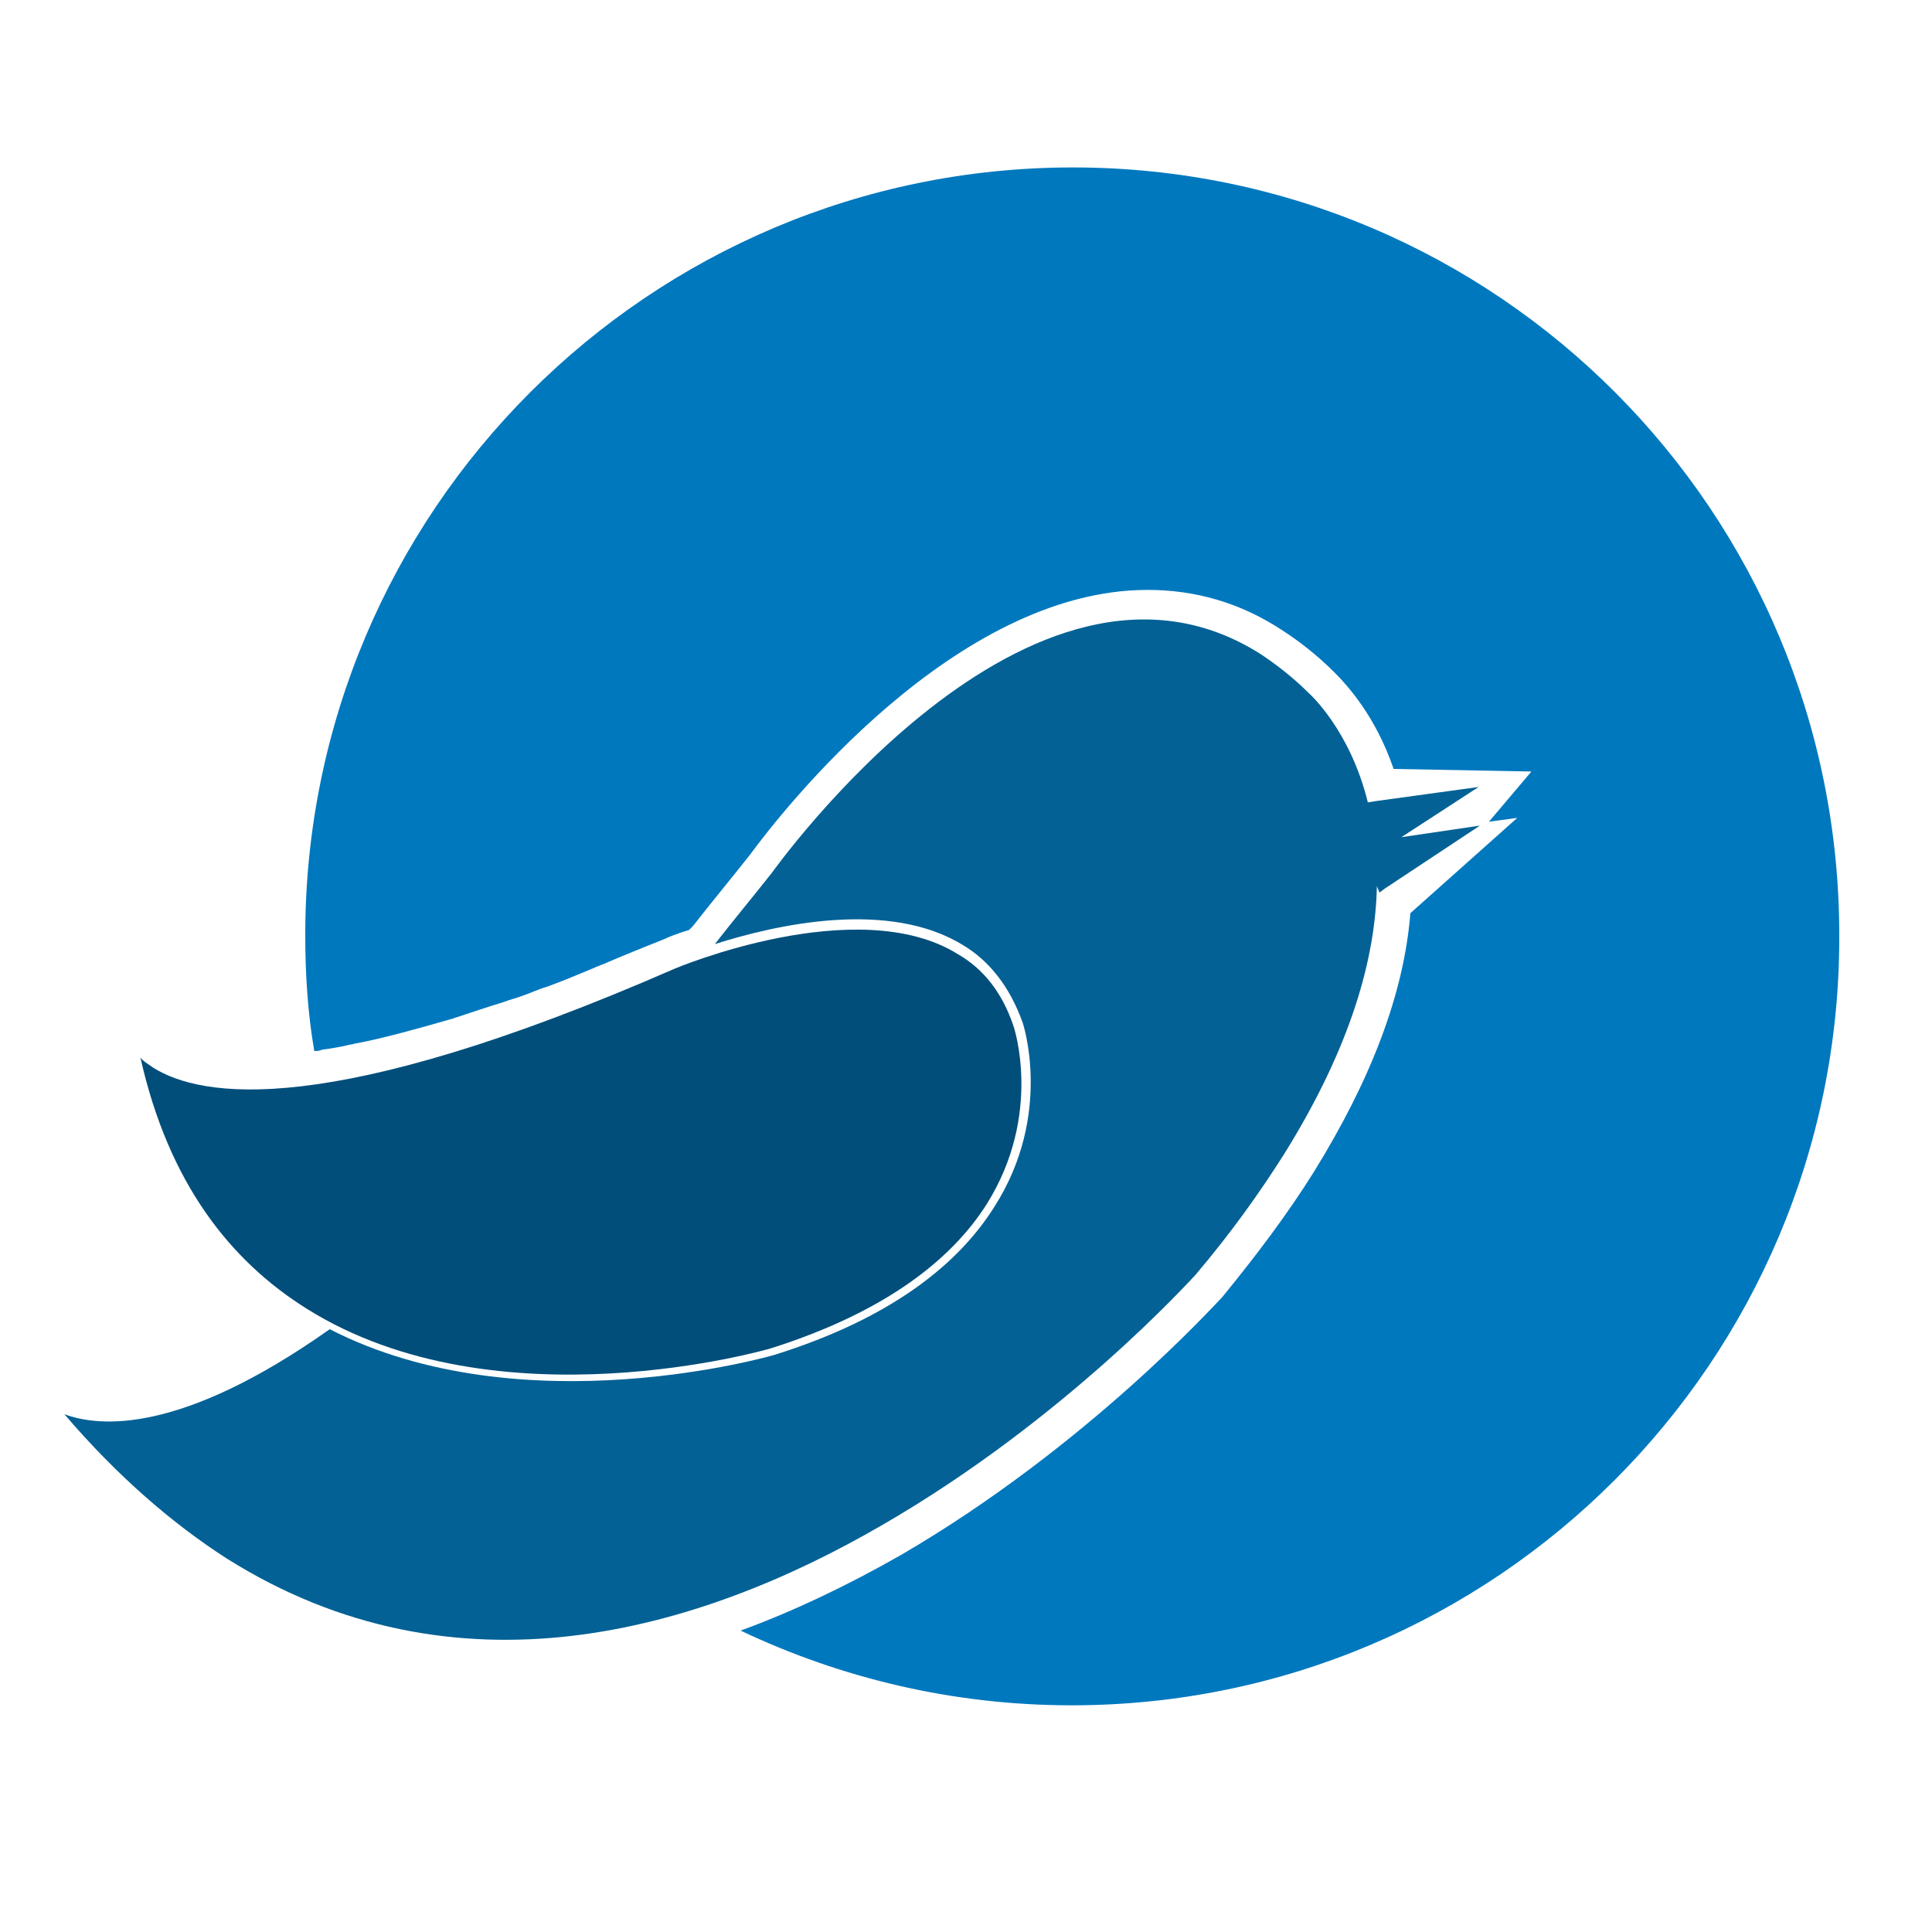 <?xml version="1.0" encoding="utf-8"?>
<!-- Generator: Adobe Illustrator 18.1.0, SVG Export Plug-In . SVG Version: 6.00 Build 0)  -->
<svg version="1.0" id="Layer_1" xmlns="http://www.w3.org/2000/svg" xmlns:xlink="http://www.w3.org/1999/xlink" x="0px" y="0px"
	 viewBox="0 0 150 150" enable-background="new 0 0 150 150" xml:space="preserve">
<g>
	<path fill="#0078BE" d="M83.3,13c-32.9,0-59.6,26.7-59.6,59.6c0,3.1,0.2,6.1,0.7,9c0.2,0,0.4,0,0.6-0.1c0.7-0.1,1.4-0.2,2.2-0.4
		c0.2,0,0.3-0.1,0.5-0.1c2.1-0.4,4.6-1.1,7.4-1.9c0.1,0,0.2-0.1,0.3-0.1c1.2-0.4,2.4-0.8,3.7-1.2c0.5-0.2,1-0.3,1.5-0.5
		c0.6-0.2,1.2-0.5,1.9-0.7c1.1-0.4,2.3-0.9,3.5-1.4c0.4-0.2,0.8-0.3,1.2-0.5c1.4-0.6,2.9-1.2,4.4-1.8c0.2-0.1,0.9-0.4,1.9-0.7
		l0.3-0.3c1.4-1.8,2.9-3.6,4.4-5.5c2.5-3.4,15.9-20.6,30.9-20.6c3.7,0,7.2,1,10.4,3.1c1.4,0.9,2.8,2,4.1,3.3c1,1,3.2,3.4,4.6,7.5
		l10.7,0.2l-3.3,3.9l2.2-0.3l-8.3,7.4c-0.5,6.3-3.1,13-7.5,20.1c-2,3.2-4.4,6.4-7.1,9.7c-0.5,0.5-10.5,11.6-24.9,20
		c-4.2,2.4-8.4,4.4-12.5,5.9c7.8,3.7,16.5,5.8,25.7,5.8c32.9,0,59.6-26.7,59.6-59.6C142.9,39.7,116.2,13,83.3,13z"/>
	<path fill="#014E7B" d="M59.8,104.7c9.2-2.9,14.2-7.1,16.8-11.2c4.4-7,2.1-13.8,2.1-13.8c-0.9-2.7-2.4-4.5-4.3-5.6
		c-7.8-4.9-22,1.1-22,1.1c-27,11.8-36.8,10-40.5,7.7c-0.4-0.3-0.8-0.5-1-0.8c2.2,9.8,7,15.8,12.9,19.5
		C38.6,110.9,59.8,104.7,59.8,104.7z"/>
	<path fill="#036195" d="M92.8,99L92.8,99c2.8-3.3,5-6.4,6.9-9.4c5.3-8.5,7.1-15.4,7.2-20.8l0.2,0.5l0.4-0.3l7.4-4.9l-6.1,0.9l6-3.9
		l-8,1.1l-0.6,0.1c-1.4-5.7-4.6-8.5-4.6-8.5c-1.2-1.2-2.5-2.2-3.7-3c-17.9-11.4-37.9,16.9-38,17c-1.5,1.9-3,3.7-4.4,5.5
		c4.7-1.5,13.5-3.5,19.3,0.1c2,1.2,3.6,3.2,4.6,6c0,0,2.4,7.1-2.2,14.3c-2.7,4.3-7.8,8.6-17.1,11.5c0,0-19.5,5.7-34.5-2
		C14,111.4,7.7,110.8,5,109.8c4.1,4.8,8.4,8.5,12.6,11.2c17.8,11.2,36.6,5.7,50.9-2.6C82.7,110.2,92.5,99.3,92.8,99z"/>
</g>
</svg>
